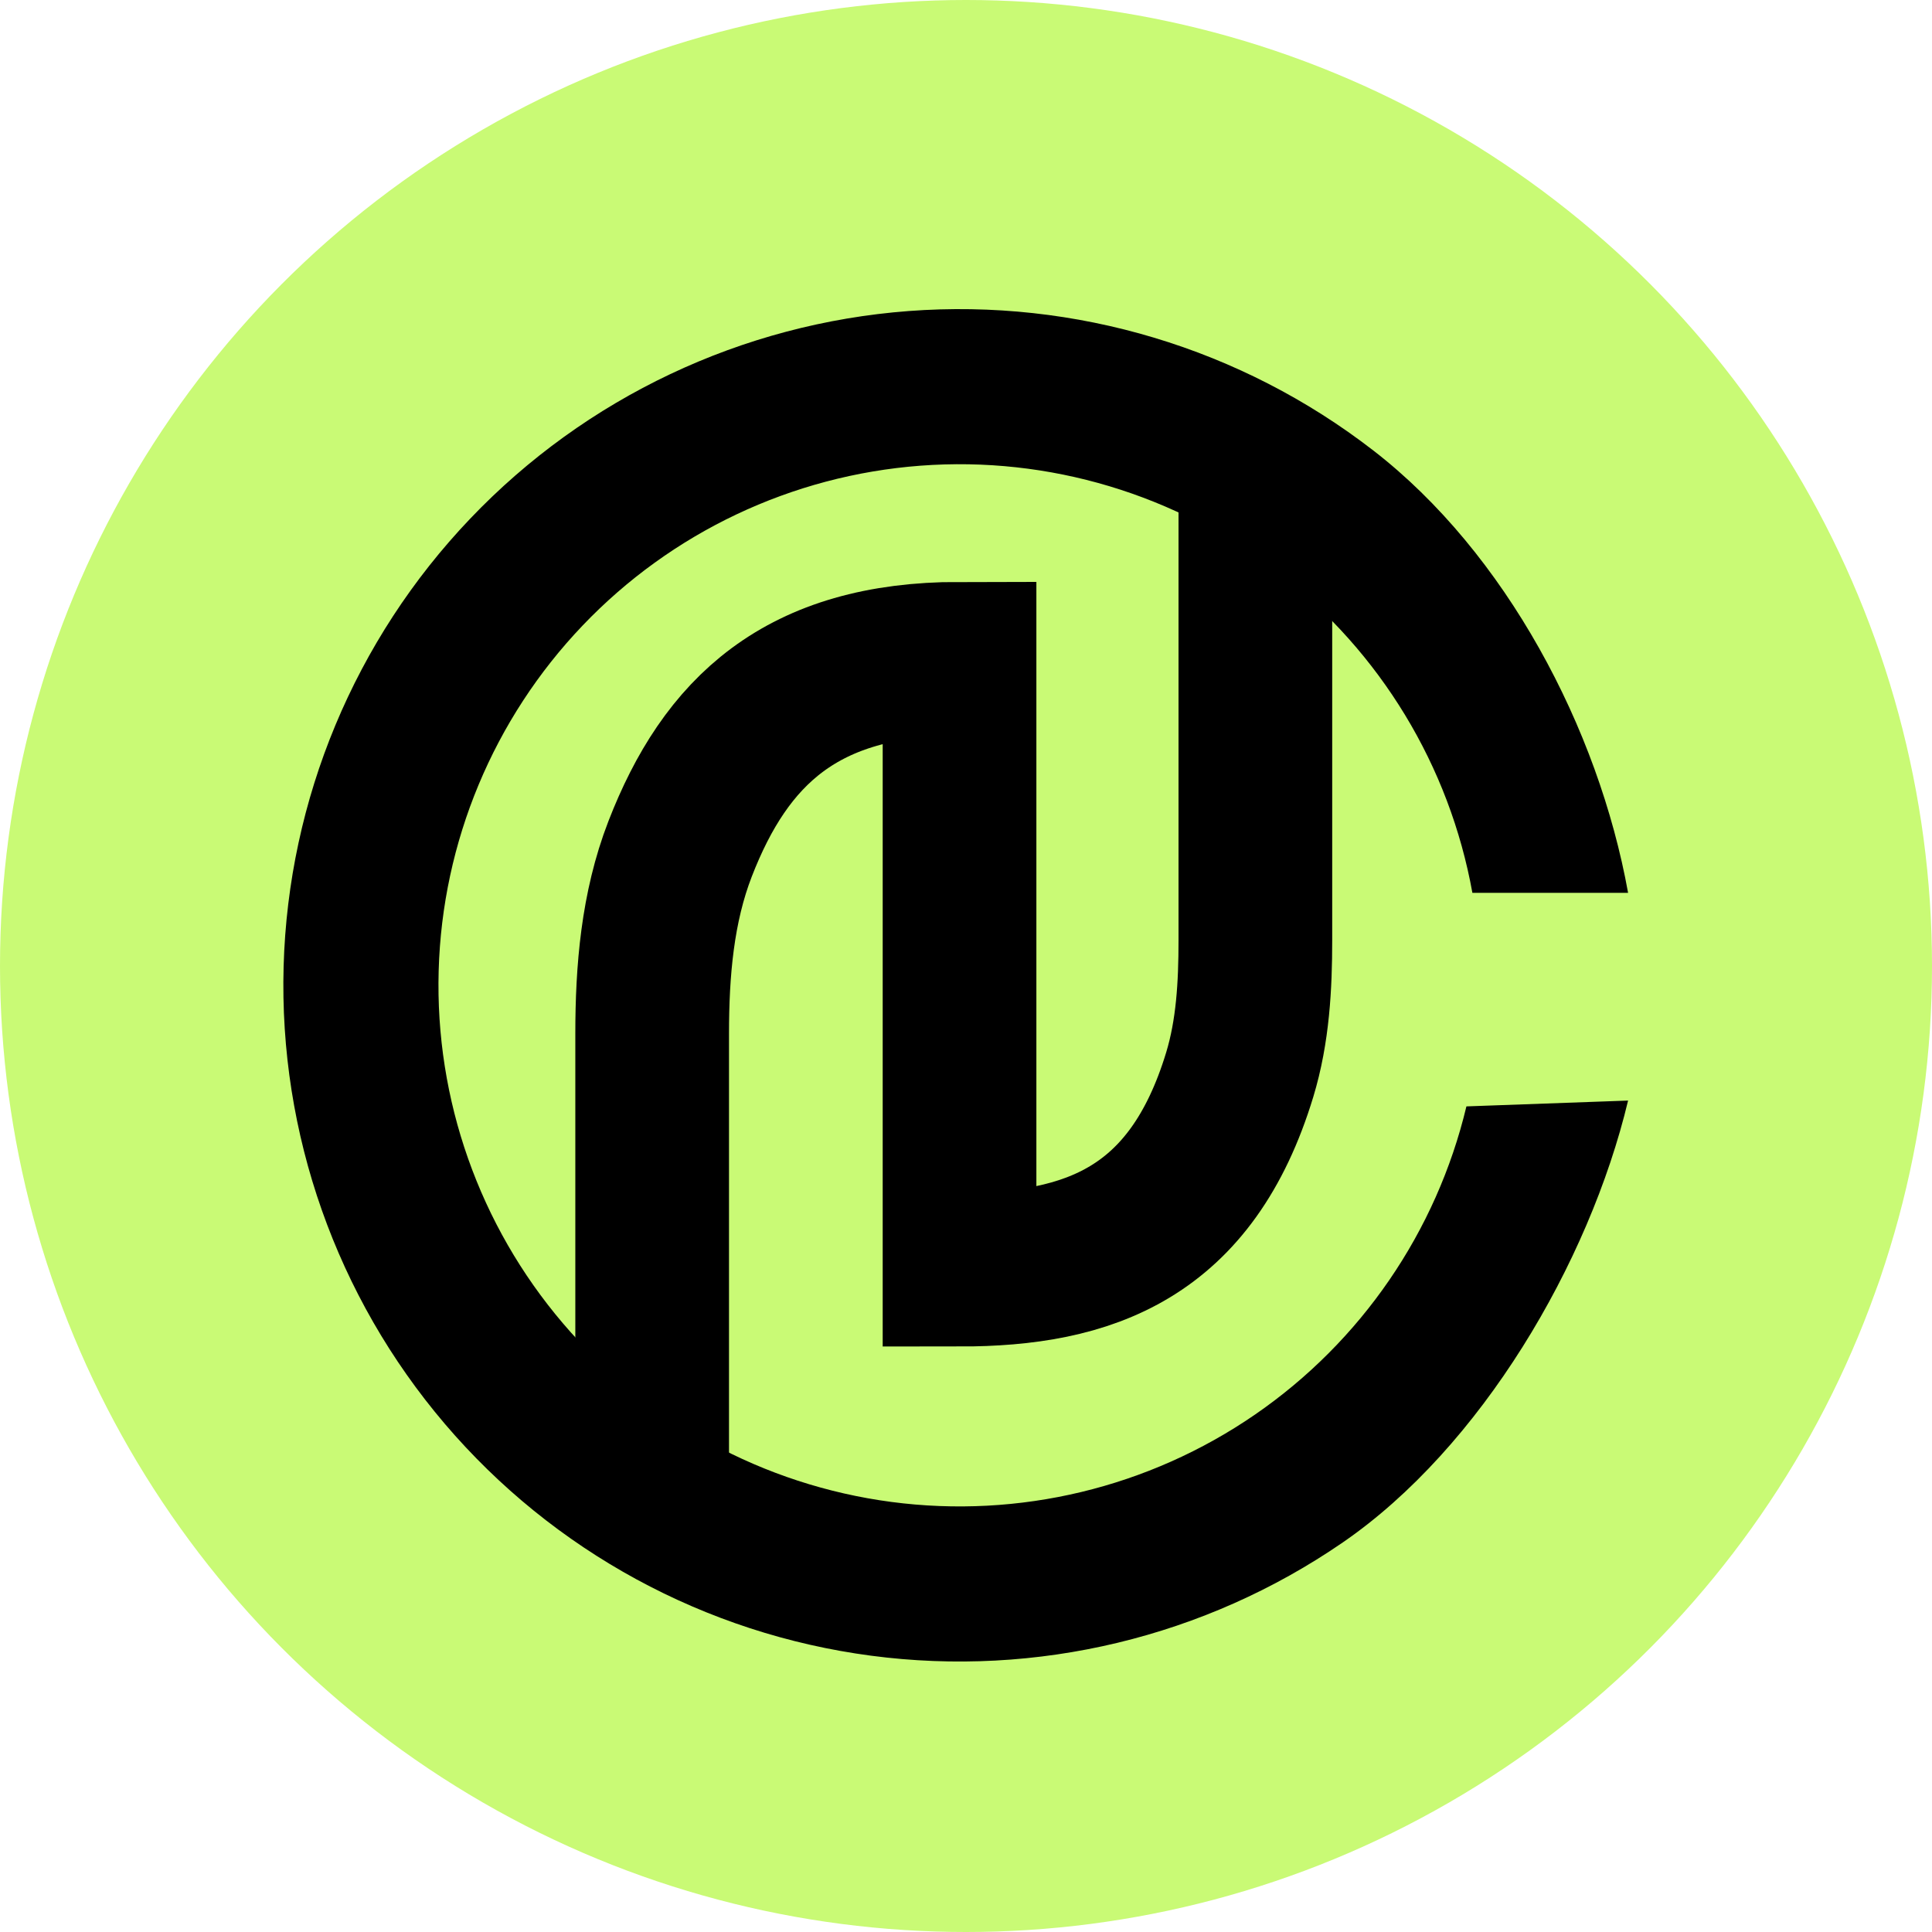 <svg width="75" height="75" viewBox="0 0 75 75" fill="none" xmlns="http://www.w3.org/2000/svg">
<circle cx="37.5" cy="37.5" r="37.5" fill="#C9FA75"/>
<path d="M25.317 59.43V40.133C25.317 37.694 25.52 35.228 26.401 32.954C28.166 28.401 31.098 25.573 37.249 25.573V49.288C42.28 49.288 46.253 47.877 48.126 41.719C48.637 40.037 48.733 38.261 48.733 36.503V16.773" stroke="black" stroke-width="5.966"/>
<path d="M63.202 34.66C62.049 28.27 58.451 21.465 53.316 17.491C48.18 13.516 41.754 11.586 35.279 12.074C28.803 12.562 22.738 15.432 18.256 20.131C13.774 24.83 11.192 31.023 11.01 37.514C10.828 44.005 13.059 50.333 17.27 55.276C21.482 60.218 27.377 63.424 33.814 64.274C40.252 65.124 46.776 63.557 52.127 59.877C57.477 56.197 61.693 49.04 63.202 42.724L56.926 42.95C55.763 47.817 52.837 52.081 48.715 54.917C44.592 57.753 39.564 58.96 34.602 58.305C29.641 57.65 25.099 55.18 21.853 51.371C18.607 47.562 16.888 42.685 17.029 37.683C17.169 32.681 19.159 27.908 22.613 24.287C26.067 20.666 30.741 18.454 35.731 18.078C40.721 17.702 45.673 19.189 49.631 22.252C53.588 25.315 56.27 29.736 57.158 34.66L63.202 34.66Z" fill="black"/>
</svg>
